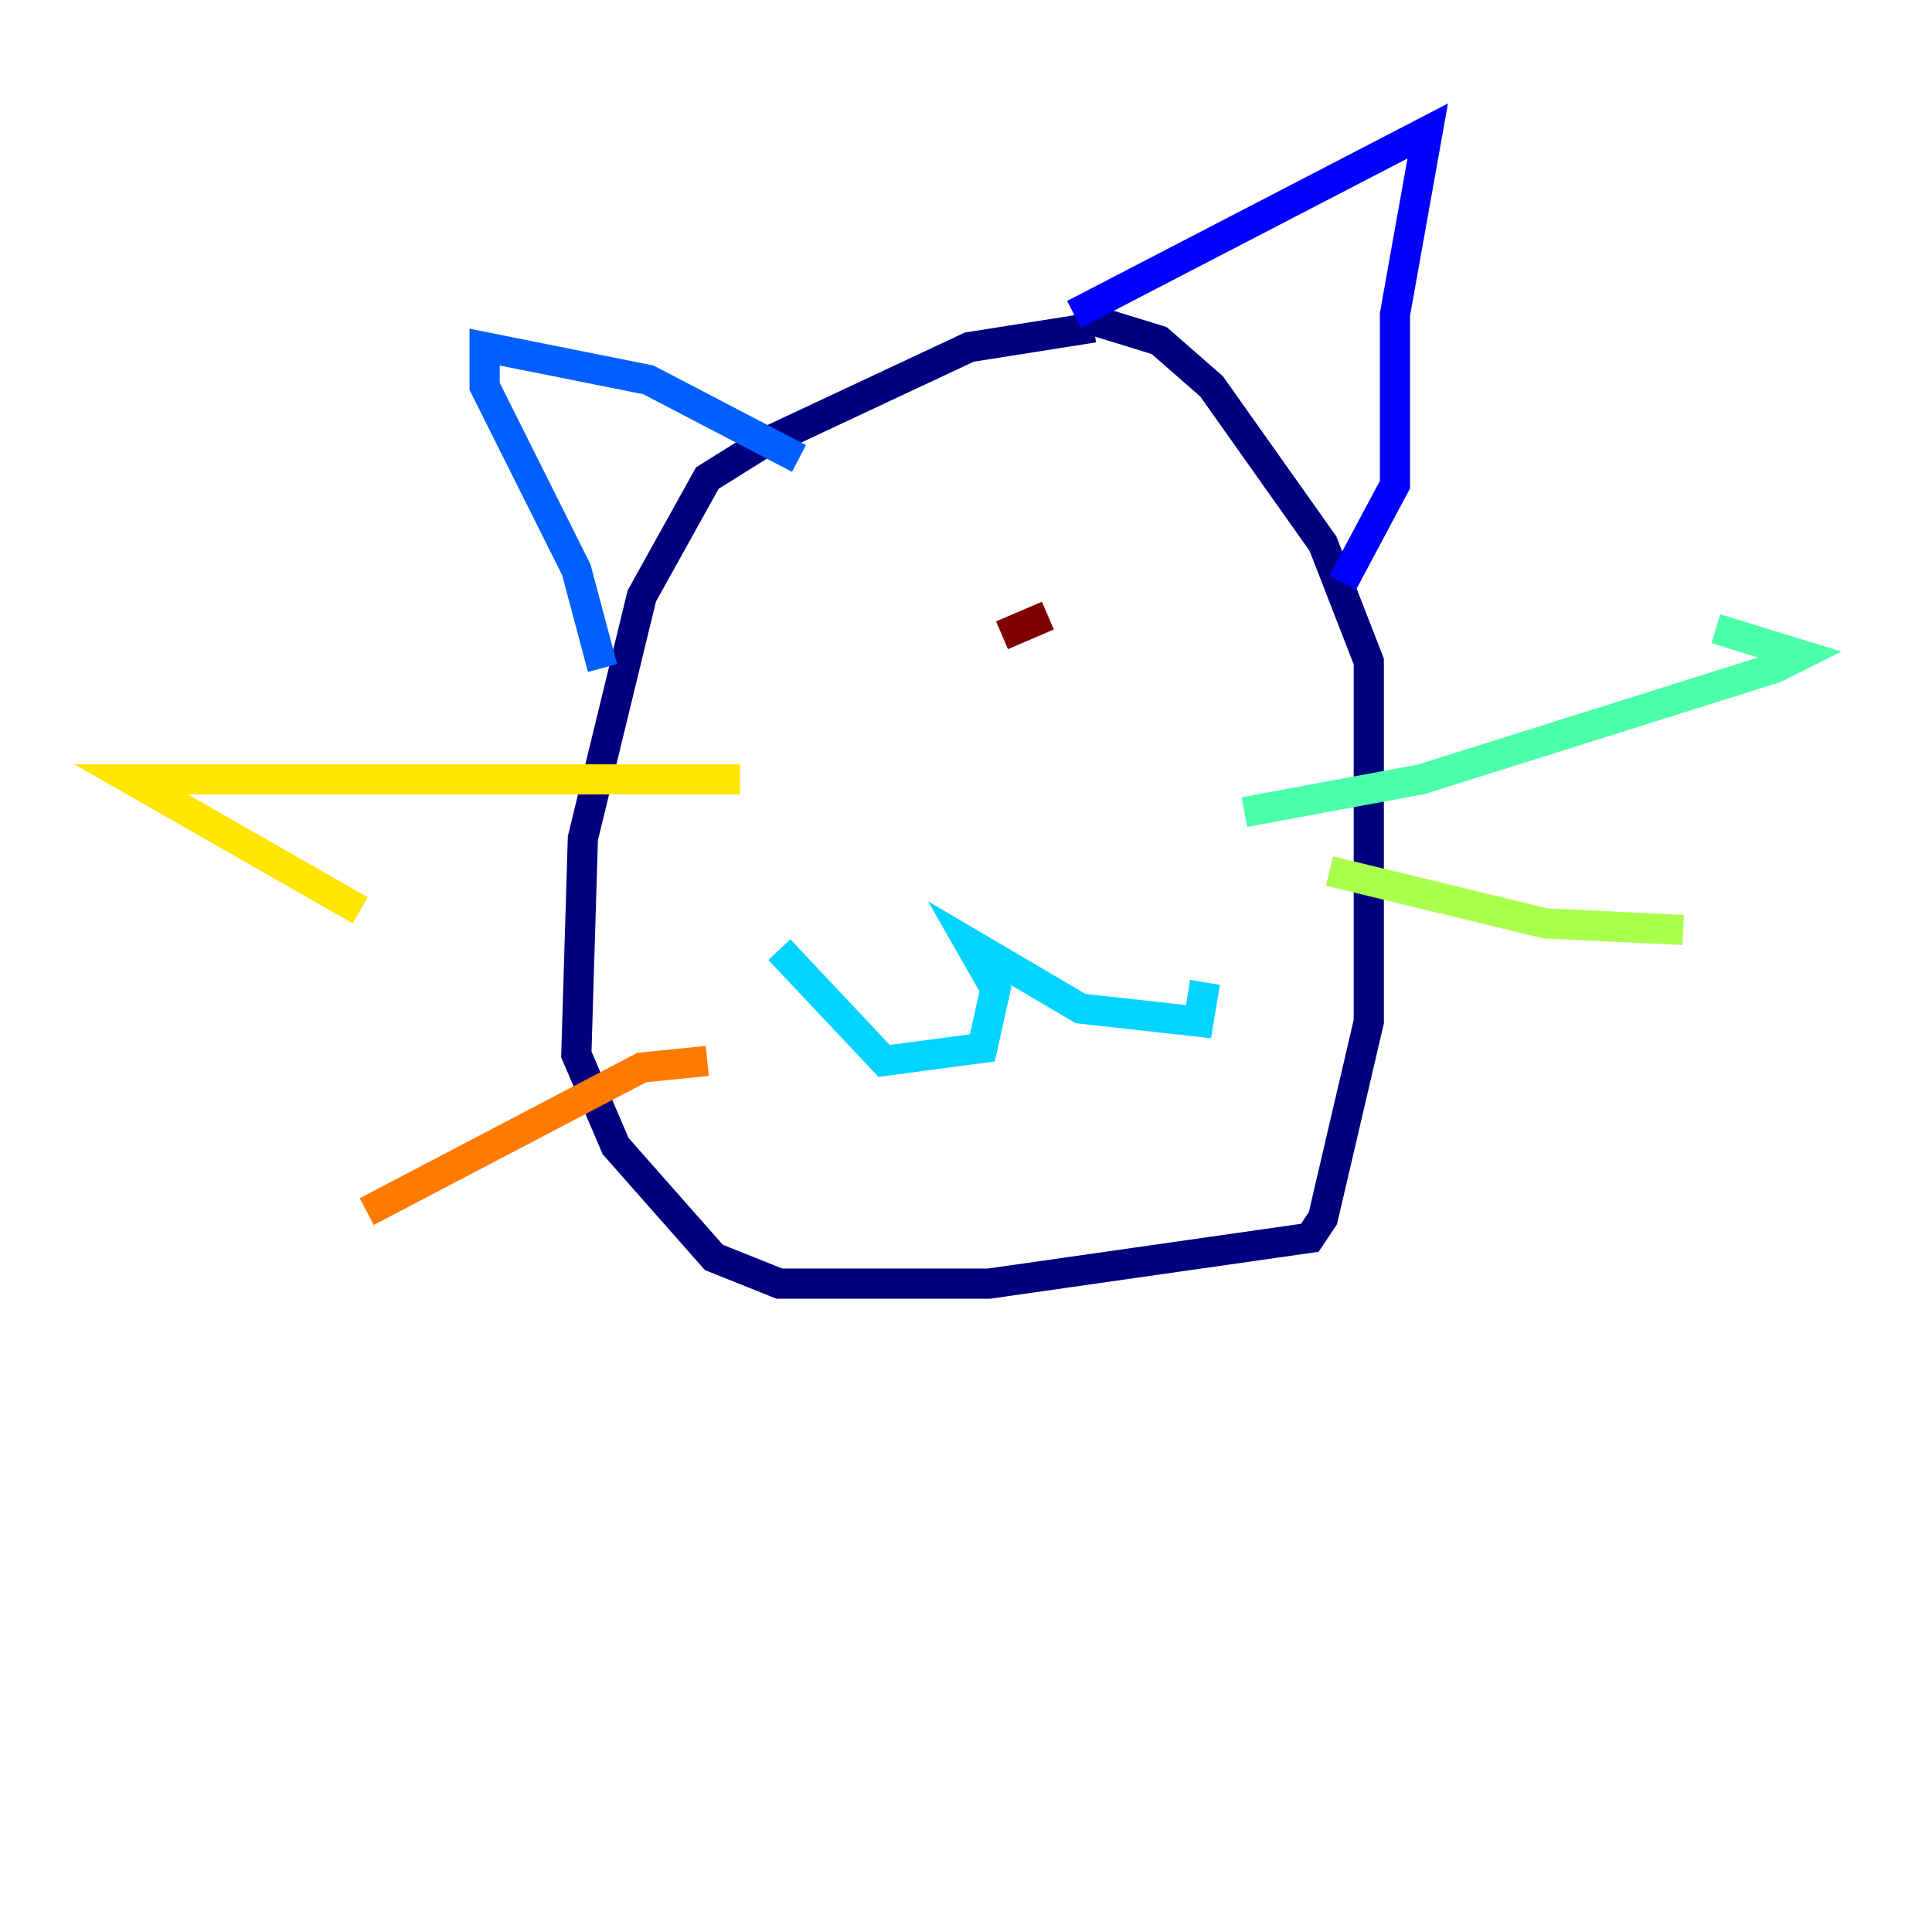<?xml version="1.0" encoding="utf-8" ?>
<svg baseProfile="tiny" height="128" version="1.2" viewBox="0,0,128,128" width="128" xmlns="http://www.w3.org/2000/svg" xmlns:ev="http://www.w3.org/2001/xml-events" xmlns:xlink="http://www.w3.org/1999/xlink"><defs /><polyline fill="none" points="72.461,21.695 64.217,22.997 50.332,29.505 46.861,31.675 42.522,39.485 38.617,55.539 38.183,69.858 40.786,75.932 47.295,83.308 51.634,85.044 65.519,85.044 86.78,82.007 87.647,80.705 90.685,67.688 90.685,43.824 87.647,36.014 80.271,25.6 76.8,22.563 71.159,20.827" stroke="#00007f" stroke-width="2" /><polyline fill="none" points="71.159,20.827 94.59,8.678 92.42,20.827 92.42,32.108 88.949,38.617" stroke="#0000fe" stroke-width="2" /><polyline fill="none" points="52.936,30.373 42.956,25.166 32.108,22.997 32.108,25.6 38.183,37.749 39.919,44.258" stroke="#0060ff" stroke-width="2" /><polyline fill="none" points="51.634,62.915 58.576,70.291 65.085,69.424 65.953,65.519 64.217,62.481 71.593,66.82 79.403,67.688 79.837,65.085" stroke="#00d4ff" stroke-width="2" /><polyline fill="none" points="82.441,53.803 94.156,51.634 117.586,44.258 119.322,43.39 113.681,41.654" stroke="#4cffaa" stroke-width="2" /><polyline fill="none" points="88.081,57.709 102.4,61.18 111.512,61.614" stroke="#aaff4c" stroke-width="2" /><polyline fill="none" points="49.031,51.634 8.678,51.634 23.864,60.312" stroke="#ffe500" stroke-width="2" /><polyline fill="none" points="46.861,70.291 42.522,70.725 24.298,80.271" stroke="#ff7a00" stroke-width="2" /><polyline fill="none" points="59.01,43.824 59.01,43.824" stroke="#fe1200" stroke-width="2" /><polyline fill="none" points="69.424,40.786 66.386,42.088" stroke="#7f0000" stroke-width="2" /></svg>